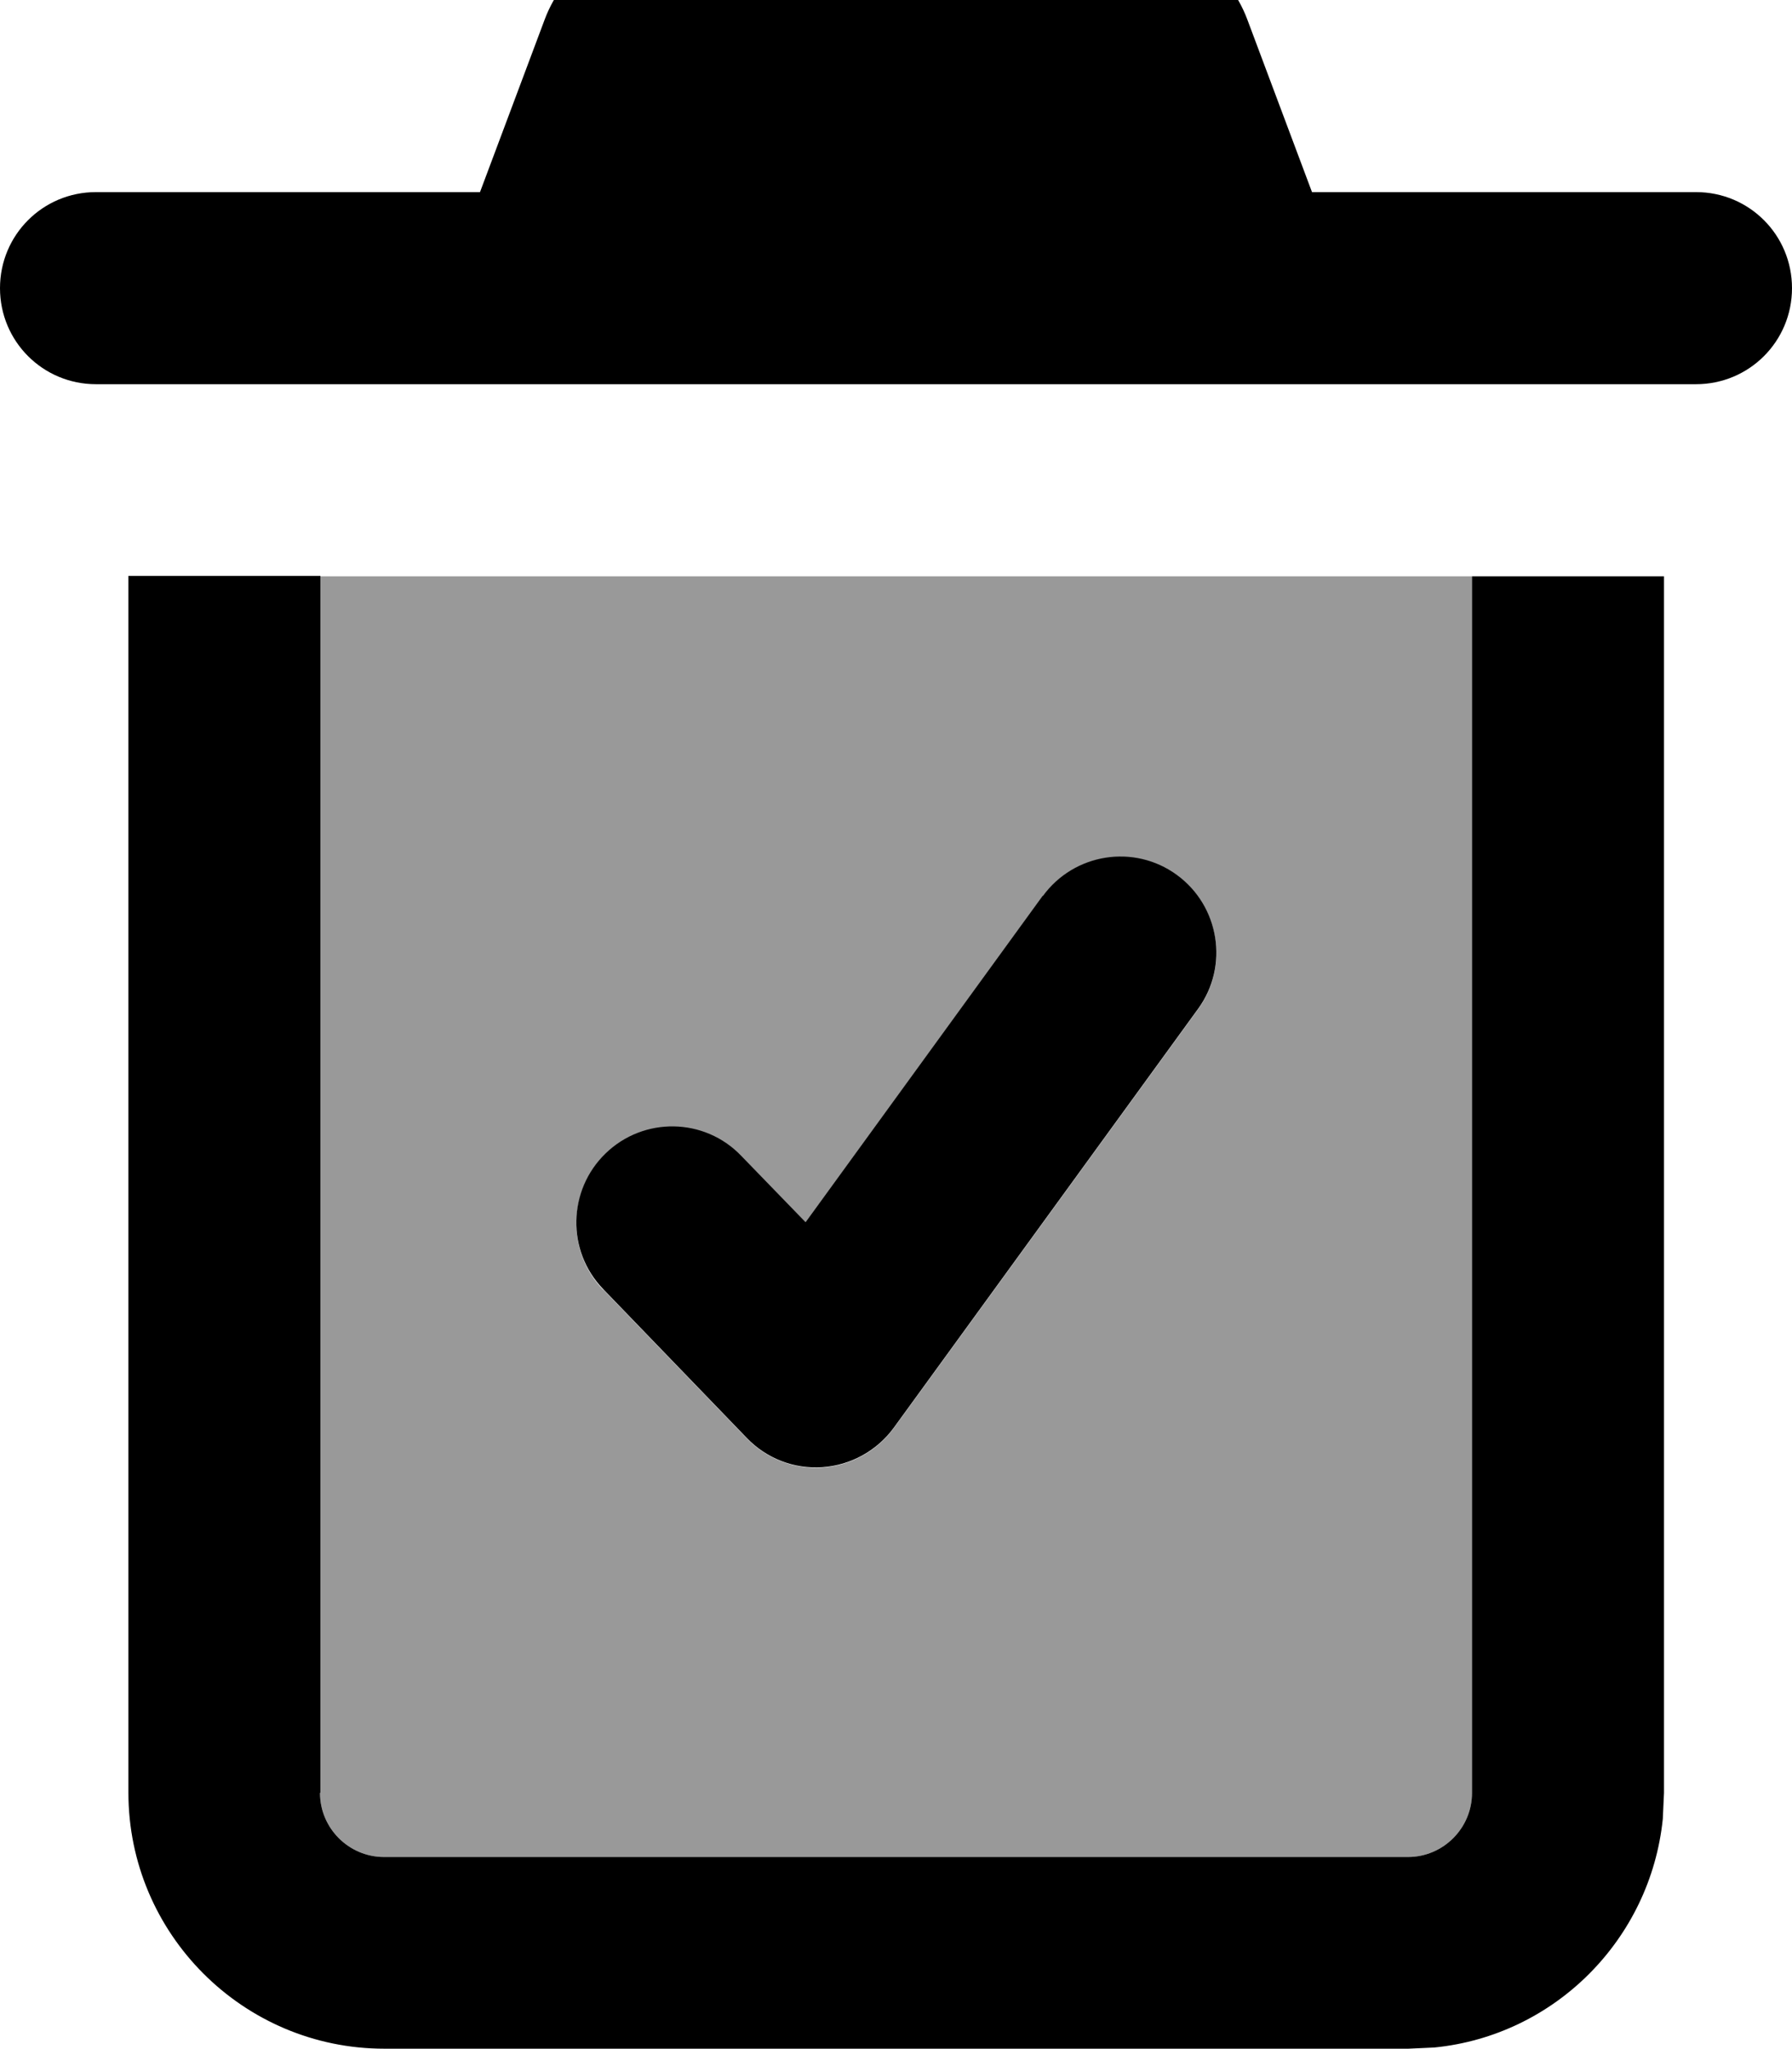 <svg xmlns="http://www.w3.org/2000/svg" viewBox="0 0 448 512"><!--! Font Awesome Pro 7.0.1 by @fontawesome - https://fontawesome.com License - https://fontawesome.com/license (Commercial License) Copyright 2025 Fonticons, Inc. --><path style="fill:currentColor;opacity:.4" d="M80 144l288 0 0 304c0 8.8-7.2 16-16 16L96 464c-8.8 0-16-7.2-16-16l0-304zm70.8 178.2l35.9 37.2c4.9 5.1 11.9 7.8 18.9 7.3 7.1-.5 13.6-4.1 17.8-9.8l76.1-104.7c7.8-10.7 5.4-25.7-5.3-33.5s-25.7-5.4-33.5 5.3l-59.3 81.6-16.1-16.6c-9.2-9.5-24.4-9.8-33.9-.6-9.5 9.2-9.8 24.4-.6 33.9z"/><path style="fill:currentColor;opacity:1" d="M80 448c0 8.8 7.2 16 16 16l256 0c8.8 0 16-7.2 16-16l0-304 48 0 0 304-.3 6.5c-3.1 30.1-27 54.1-57.1 57.1l-6.5 .3-256 0c-35.3 0-64-28.7-64-64l0-304 48 0 0 304zM260.7 223.9c7.8-10.7 22.8-13.1 33.5-5.3s13.1 22.8 5.3 33.5L223.4 356.8c-4.2 5.7-10.7 9.3-17.8 9.8-7.1 .5-14-2.2-18.9-7.3l-35.9-37.2c-9.2-9.5-8.9-24.7 .6-33.9 9.5-9.2 24.7-9 33.9 .6l16.1 16.6 59.3-81.6zM281.8-16c13.3 0 25.3 8.3 30 20.8L328 48 424 48c13.3 0 24 10.7 24 24s-10.7 24-24 24L24 96C10.7 96 0 85.3 0 72S10.7 48 24 48l96 0 16.2-43.2c4.7-12.5 16.6-20.8 30-20.8l115.6 0z"/></svg>